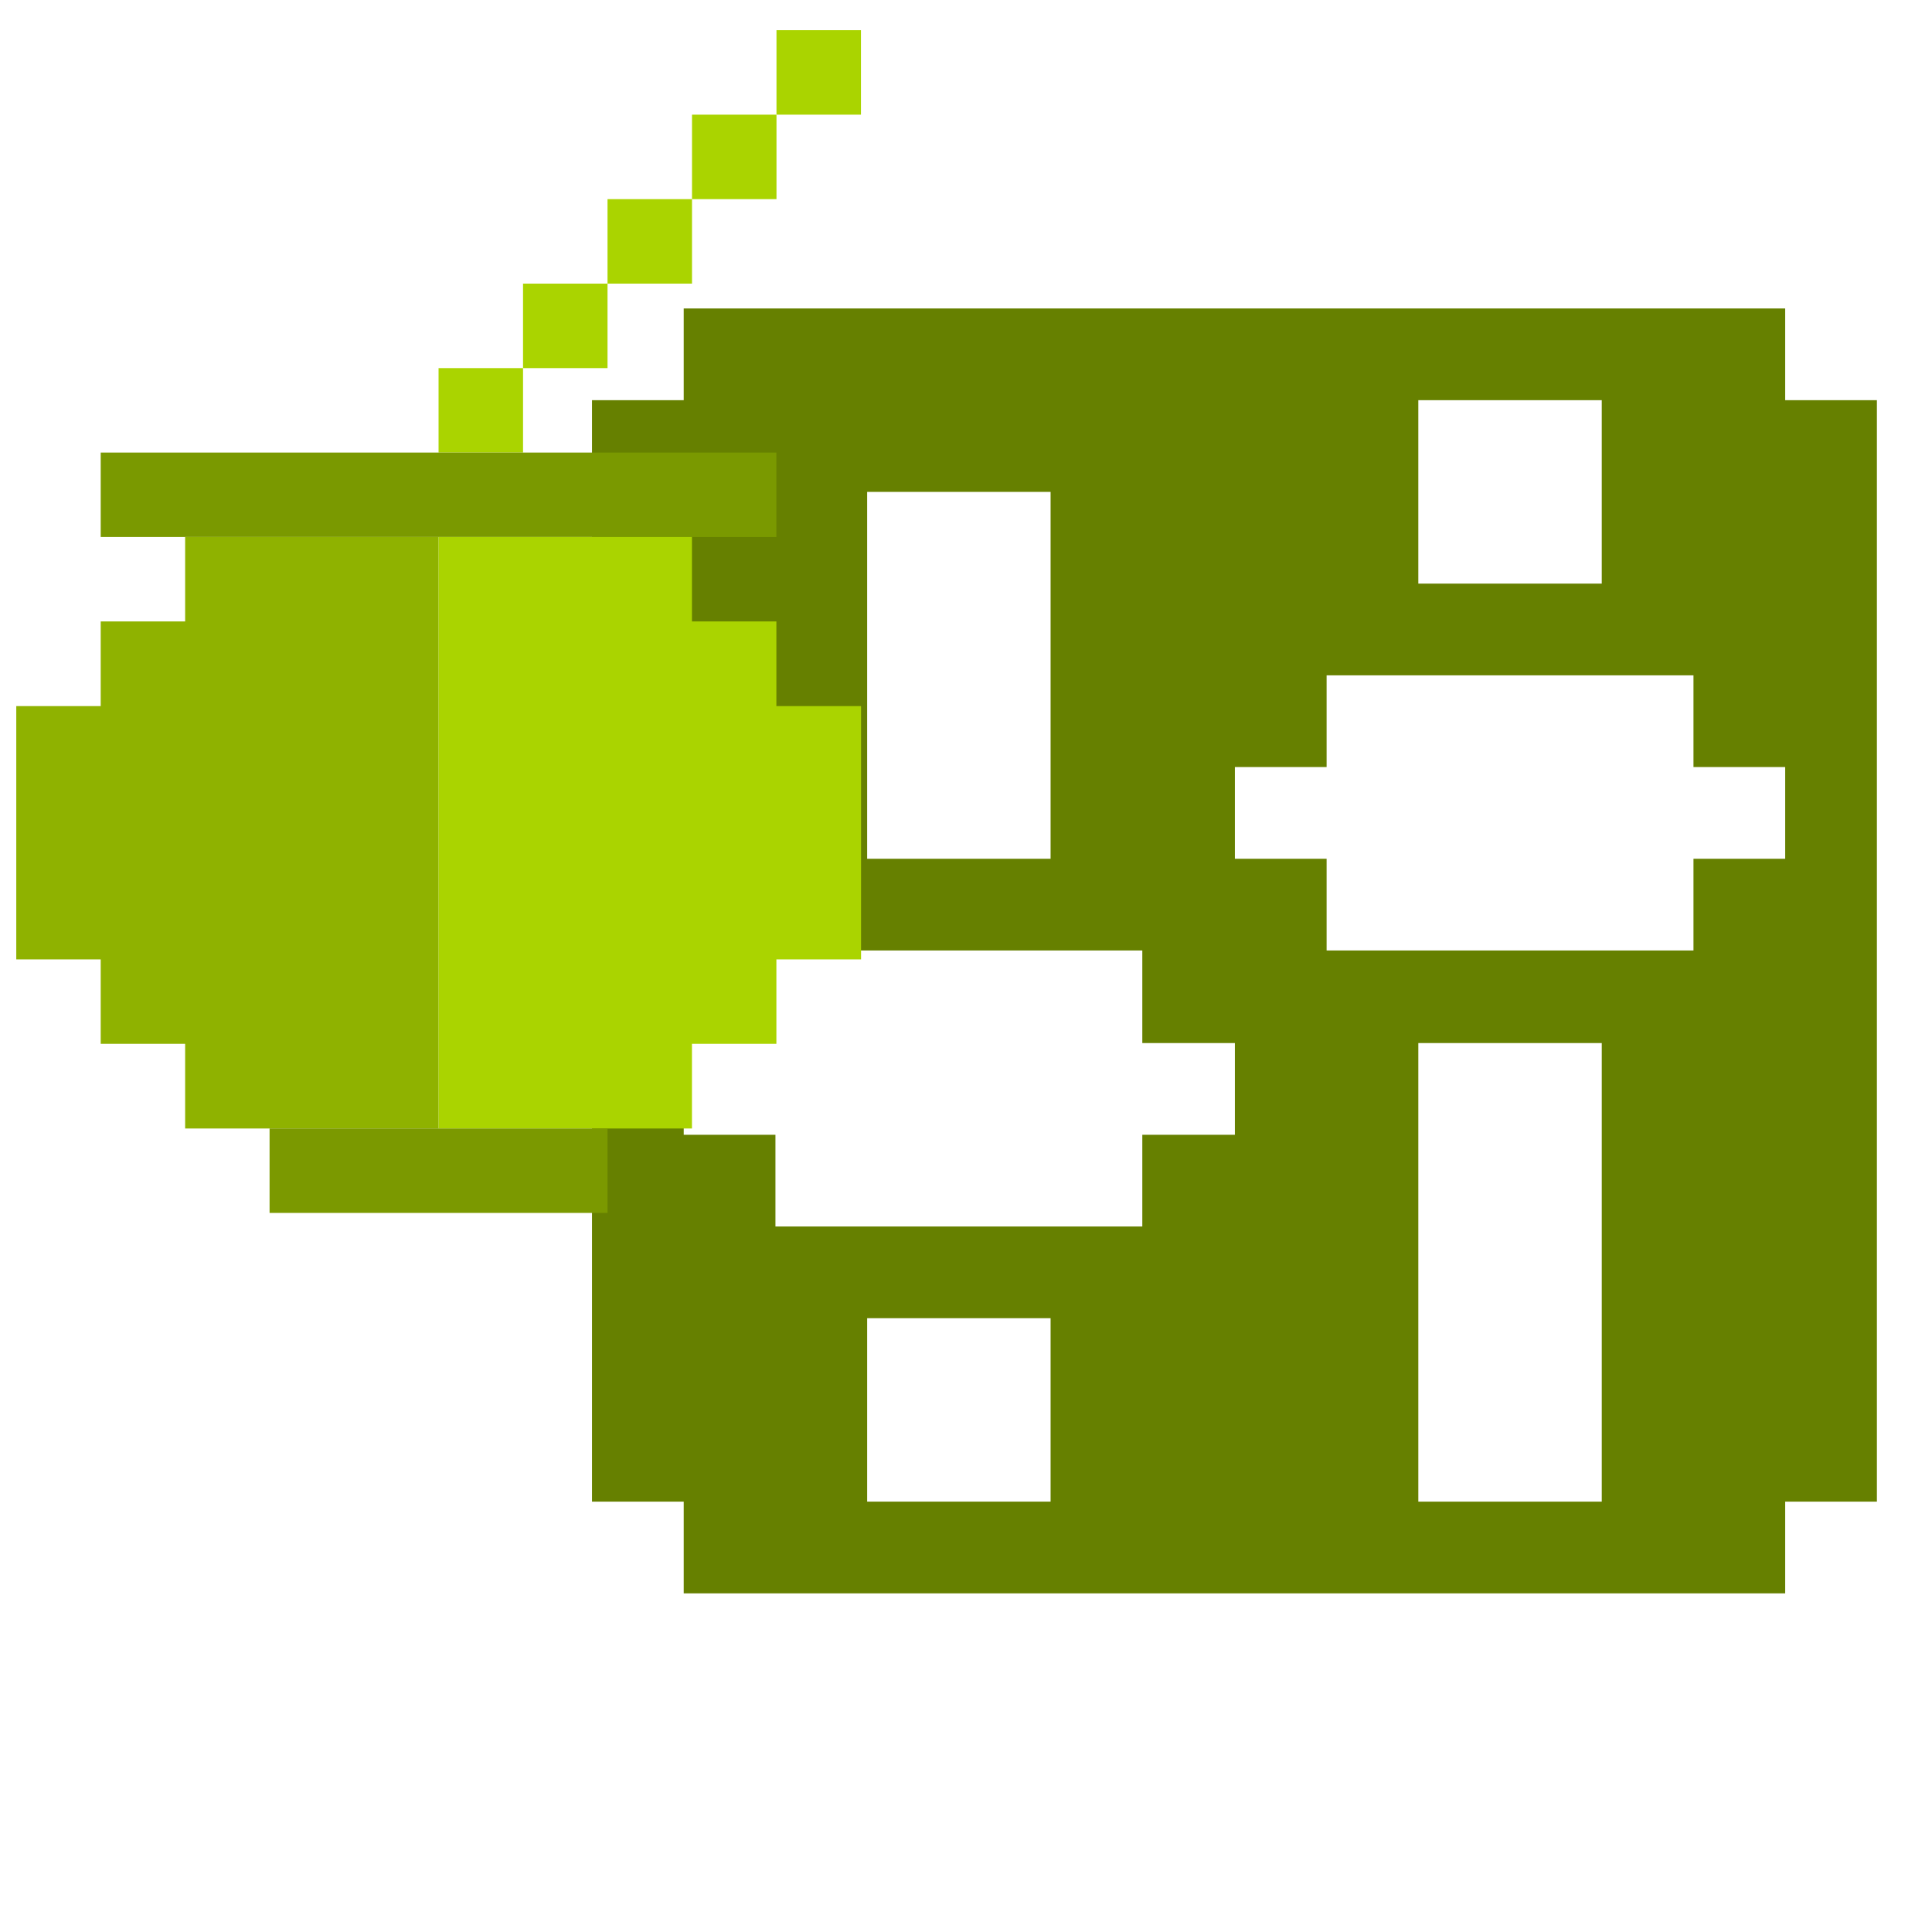 <?xml version="1.0" encoding="UTF-8" standalone="no"?>
<!-- Created with Inkscape (http://www.inkscape.org/) -->

<svg
   xmlns:dc="http://purl.org/dc/elements/1.1/"
   xmlns:cc="http://creativecommons.org/ns#"
   xmlns:rdf="http://www.w3.org/1999/02/22-rdf-syntax-ns#"
   xmlns:svg="http://www.w3.org/2000/svg"
   xmlns="http://www.w3.org/2000/svg"
   xmlns:xlink="http://www.w3.org/1999/xlink"
   xmlns:sodipodi="http://sodipodi.sourceforge.net/DTD/sodipodi-0.dtd"
   xmlns:inkscape="http://www.inkscape.org/namespaces/inkscape"
   width="256"
   height="256"
   id="svg2"
   version="1.1"
   inkscape:version="0.48.5 r10040"
   sodipodi:docname="configuration_section.svg">
  <defs
     id="defs4">
    <linearGradient
       id="linearGradient4261">
      <stop
         style="stop-color:#666666;stop-opacity:1;"
         offset="0"
         id="stop4263" />
      <stop
         style="stop-color:#c5c5c5;stop-opacity:1;"
         offset="1"
         id="stop4265" />
    </linearGradient>
    <linearGradient
       id="linearGradient4207">
      <stop
         id="stop4209"
         offset="0"
         style="stop-color:#e6e6e6;stop-opacity:1;" />
      <stop
         style="stop-color:#a4a4a4;stop-opacity:1;"
         offset="0.104"
         id="stop4211" />
      <stop
         id="stop4213"
         offset="0.215"
         style="stop-color:#efefef;stop-opacity:1;" />
      <stop
         style="stop-color:#878787;stop-opacity:1;"
         offset="0.67"
         id="stop4215" />
      <stop
         id="stop4217"
         offset="1"
         style="stop-color:#e6e6e6;stop-opacity:1;" />
    </linearGradient>
    <linearGradient
       id="linearGradient4093">
      <stop
         style="stop-color:#e6e6e6;stop-opacity:1;"
         offset="0"
         id="stop4095" />
      <stop
         id="stop4101"
         offset="0.119"
         style="stop-color:#a4a4a4;stop-opacity:1;" />
      <stop
         style="stop-color:#ababab;stop-opacity:1;"
         offset="0.493"
         id="stop4103" />
      <stop
         id="stop4105"
         offset="0.875"
         style="stop-color:#acacac;stop-opacity:1;" />
      <stop
         style="stop-color:#e6e6e6;stop-opacity:1;"
         offset="1"
         id="stop4097" />
    </linearGradient>
    <linearGradient
       id="linearGradient3888">
      <stop
         style="stop-color:#000000;stop-opacity:1;"
         offset="0"
         id="stop3890" />
      <stop
         style="stop-color:#cfcfcf;stop-opacity:1;"
         offset="1"
         id="stop3892" />
    </linearGradient>
    <linearGradient
       id="linearGradient3841">
      <stop
         style="stop-color:#808080;stop-opacity:1;"
         offset="0"
         id="stop3843" />
      <stop
         id="stop3849"
         offset="0.5"
         style="stop-color:#191919;stop-opacity:1;" />
      <stop
         style="stop-color:#808080;stop-opacity:1;"
         offset="1"
         id="stop3845" />
    </linearGradient>
    <linearGradient
       id="linearGradient3813">
      <stop
         style="stop-color:#808080;stop-opacity:1;"
         offset="0"
         id="stop3815" />
      <stop
         id="stop3821"
         offset="0.293"
         style="stop-color:#cfcfcf;stop-opacity:1;" />
      <stop
         style="stop-color:#ebebeb;stop-opacity:1;"
         offset="0.567"
         id="stop3986" />
      <stop
         style="stop-color:#808080;stop-opacity:1;"
         offset="1"
         id="stop3817" />
    </linearGradient>
    <linearGradient
       id="linearGradient3820">
      <stop
         style="stop-color:#ffffff;stop-opacity:1;"
         offset="0"
         id="stop3822" />
      <stop
         id="stop3824"
         offset="0.242"
         style="stop-color:#f1f1f1;stop-opacity:1;" />
      <stop
         style="stop-color:#7d7d7d;stop-opacity:1;"
         offset="0.449"
         id="stop3826" />
      <stop
         style="stop-color:#2f2f2f;stop-opacity:1;"
         offset="0.711"
         id="stop3828" />
      <stop
         id="stop3830"
         offset="1"
         style="stop-color:#9a9a9a;stop-opacity:1;" />
    </linearGradient>
    <linearGradient
       id="linearGradient3796">
      <stop
         id="stop3804"
         offset="0"
         style="stop-color:#ffffff;stop-opacity:1;" />
      <stop
         style="stop-color:#f1f1f1;stop-opacity:1;"
         offset="0.246"
         id="stop3806" />
      <stop
         id="stop3810"
         offset="0.447"
         style="stop-color:#7d7d7d;stop-opacity:1;" />
      <stop
         id="stop3808"
         offset="0.689"
         style="stop-color:#2f2f2f;stop-opacity:1;" />
      <stop
         style="stop-color:#9a9a9a;stop-opacity:1;"
         offset="1"
         id="stop3800" />
    </linearGradient>
    <linearGradient
       id="linearGradient3790">
      <stop
         id="stop3792"
         offset="0"
         style="stop-color:#e8b465;stop-opacity:1;" />
      <stop
         id="stop3794"
         offset="1"
         style="stop-color:#673e1d;stop-opacity:1;" />
    </linearGradient>
    <linearGradient
       inkscape:collect="always"
       xlink:href="#linearGradient3790"
       id="linearGradient3788"
       x1="326.619"
       y1="958.935"
       x2="421.904"
       y2="958.935"
       gradientUnits="userSpaceOnUse" />
    <linearGradient
       inkscape:collect="always"
       xlink:href="#linearGradient3796"
       id="linearGradient3802"
       x1="340.714"
       y1="900.576"
       x2="392.143"
       y2="899.505"
       gradientUnits="userSpaceOnUse" />
    <linearGradient
       inkscape:collect="always"
       xlink:href="#linearGradient3820"
       id="linearGradient3818"
       x1="379.476"
       y1="861.787"
       x2="394.047"
       y2="868.93"
       gradientUnits="userSpaceOnUse" />
    <linearGradient
       inkscape:collect="always"
       xlink:href="#linearGradient3790"
       id="linearGradient3848"
       gradientUnits="userSpaceOnUse"
       x1="326.619"
       y1="958.935"
       x2="421.904"
       y2="958.935" />
    <linearGradient
       inkscape:collect="always"
       xlink:href="#linearGradient3796"
       id="linearGradient3850"
       gradientUnits="userSpaceOnUse"
       x1="340.714"
       y1="900.576"
       x2="392.143"
       y2="899.505" />
    <linearGradient
       inkscape:collect="always"
       xlink:href="#linearGradient3820"
       id="linearGradient3852"
       gradientUnits="userSpaceOnUse"
       x1="379.476"
       y1="861.787"
       x2="394.047"
       y2="868.93" />
    <linearGradient
       inkscape:collect="always"
       xlink:href="#linearGradient3790"
       id="linearGradient3022"
       gradientUnits="userSpaceOnUse"
       x1="326.619"
       y1="958.935"
       x2="421.904"
       y2="958.935" />
    <linearGradient
       inkscape:collect="always"
       xlink:href="#linearGradient3796"
       id="linearGradient3024"
       gradientUnits="userSpaceOnUse"
       x1="340.714"
       y1="900.576"
       x2="392.143"
       y2="899.505" />
    <linearGradient
       inkscape:collect="always"
       xlink:href="#linearGradient3820"
       id="linearGradient3026"
       gradientUnits="userSpaceOnUse"
       x1="379.476"
       y1="861.787"
       x2="394.047"
       y2="868.93" />
    <linearGradient
       inkscape:collect="always"
       xlink:href="#linearGradient3790"
       id="linearGradient3042"
       gradientUnits="userSpaceOnUse"
       x1="326.619"
       y1="958.935"
       x2="421.904"
       y2="958.935" />
    <linearGradient
       inkscape:collect="always"
       xlink:href="#linearGradient3796"
       id="linearGradient3044"
       gradientUnits="userSpaceOnUse"
       x1="340.714"
       y1="900.576"
       x2="392.143"
       y2="899.505" />
    <linearGradient
       inkscape:collect="always"
       xlink:href="#linearGradient3820"
       id="linearGradient3046"
       gradientUnits="userSpaceOnUse"
       x1="379.476"
       y1="861.787"
       x2="394.047"
       y2="868.93" />
    <linearGradient
       inkscape:collect="always"
       xlink:href="#linearGradient3813"
       id="linearGradient3819"
       x1="156.343"
       y1="903.58"
       x2="333.878"
       y2="1033.385"
       gradientUnits="userSpaceOnUse" />
    <linearGradient
       inkscape:collect="always"
       xlink:href="#linearGradient3841"
       id="linearGradient3847"
       x1="179.434"
       y1="990.674"
       x2="210.6"
       y2="990.674"
       gradientUnits="userSpaceOnUse" />
    <linearGradient
       inkscape:collect="always"
       xlink:href="#linearGradient3841-7"
       id="linearGradient3847-6"
       x1="179.434"
       y1="990.674"
       x2="210.6"
       y2="990.674"
       gradientUnits="userSpaceOnUse" />
    <linearGradient
       id="linearGradient3841-7">
      <stop
         style="stop-color:#808080;stop-opacity:1;"
         offset="0"
         id="stop3843-5" />
      <stop
         id="stop3849-6"
         offset="0.5"
         style="stop-color:#191919;stop-opacity:1;" />
      <stop
         style="stop-color:#808080;stop-opacity:1;"
         offset="1"
         id="stop3845-8" />
    </linearGradient>
    <linearGradient
       inkscape:collect="always"
       xlink:href="#linearGradient3888"
       id="linearGradient3894"
       x1="184.308"
       y1="953.367"
       x2="201.57"
       y2="953.367"
       gradientUnits="userSpaceOnUse"
       gradientTransform="translate(2.02,37.123)" />
    <linearGradient
       inkscape:collect="always"
       xlink:href="#linearGradient3841-6"
       id="linearGradient3847-4"
       x1="179.434"
       y1="990.674"
       x2="210.6"
       y2="990.674"
       gradientUnits="userSpaceOnUse" />
    <linearGradient
       id="linearGradient3841-6">
      <stop
         style="stop-color:#808080;stop-opacity:1;"
         offset="0"
         id="stop3843-3" />
      <stop
         id="stop3849-9"
         offset="0.5"
         style="stop-color:#191919;stop-opacity:1;" />
      <stop
         style="stop-color:#808080;stop-opacity:1;"
         offset="1"
         id="stop3845-5" />
    </linearGradient>
    <linearGradient
       inkscape:collect="always"
       xlink:href="#linearGradient3888-5"
       id="linearGradient3894-8"
       x1="184.308"
       y1="953.367"
       x2="201.57"
       y2="953.367"
       gradientUnits="userSpaceOnUse"
       gradientTransform="translate(2.02,37.123)" />
    <linearGradient
       id="linearGradient3888-5">
      <stop
         style="stop-color:#000000;stop-opacity:1;"
         offset="0"
         id="stop3890-4" />
      <stop
         style="stop-color:#cfcfcf;stop-opacity:1;"
         offset="1"
         id="stop3892-6" />
    </linearGradient>
    <linearGradient
       y2="953.367"
       x2="201.57"
       y1="953.367"
       x1="184.308"
       gradientTransform="translate(2.02,37.123)"
       gradientUnits="userSpaceOnUse"
       id="linearGradient3922"
       xlink:href="#linearGradient3888-5"
       inkscape:collect="always" />
    <linearGradient
       inkscape:collect="always"
       xlink:href="#linearGradient3841-2"
       id="linearGradient3847-3"
       x1="179.434"
       y1="990.674"
       x2="210.6"
       y2="990.674"
       gradientUnits="userSpaceOnUse" />
    <linearGradient
       id="linearGradient3841-2">
      <stop
         style="stop-color:#808080;stop-opacity:1;"
         offset="0"
         id="stop3843-1" />
      <stop
         id="stop3849-0"
         offset="0.5"
         style="stop-color:#191919;stop-opacity:1;" />
      <stop
         style="stop-color:#808080;stop-opacity:1;"
         offset="1"
         id="stop3845-1" />
    </linearGradient>
    <linearGradient
       inkscape:collect="always"
       xlink:href="#linearGradient3888-4"
       id="linearGradient3894-3"
       x1="184.308"
       y1="953.367"
       x2="201.57"
       y2="953.367"
       gradientUnits="userSpaceOnUse"
       gradientTransform="translate(2.02,37.123)" />
    <linearGradient
       id="linearGradient3888-4">
      <stop
         style="stop-color:#000000;stop-opacity:1;"
         offset="0"
         id="stop3890-2" />
      <stop
         style="stop-color:#cfcfcf;stop-opacity:1;"
         offset="1"
         id="stop3892-8" />
    </linearGradient>
    <linearGradient
       y2="953.367"
       x2="201.57"
       y1="953.367"
       x1="184.308"
       gradientTransform="translate(2.02,37.123)"
       gradientUnits="userSpaceOnUse"
       id="linearGradient3922-8"
       xlink:href="#linearGradient3888-4"
       inkscape:collect="always" />
    <linearGradient
       inkscape:collect="always"
       xlink:href="#linearGradient4093"
       id="linearGradient4162"
       gradientUnits="userSpaceOnUse"
       gradientTransform="matrix(1.265,0,0,1,-23.289,-4.798)"
       x1="171.687"
       y1="989.482"
       x2="171.894"
       y2="1003.877" />
    <linearGradient
       inkscape:collect="always"
       xlink:href="#linearGradient4093-8"
       id="linearGradient4162-3"
       gradientUnits="userSpaceOnUse"
       gradientTransform="matrix(1.265,0,0,1,-23.289,-4.798)"
       x1="171.687"
       y1="989.482"
       x2="171.894"
       y2="1003.877" />
    <linearGradient
       id="linearGradient4093-8">
      <stop
         style="stop-color:#e6e6e6;stop-opacity:1;"
         offset="0"
         id="stop4095-1" />
      <stop
         id="stop4101-2"
         offset="0.119"
         style="stop-color:#a4a4a4;stop-opacity:1;" />
      <stop
         style="stop-color:#ababab;stop-opacity:1;"
         offset="0.493"
         id="stop4103-6" />
      <stop
         id="stop4105-9"
         offset="0.875"
         style="stop-color:#acacac;stop-opacity:1;" />
      <stop
         style="stop-color:#e6e6e6;stop-opacity:1;"
         offset="1"
         id="stop4097-0" />
    </linearGradient>
    <linearGradient
       y2="1008.865"
       x2="168.949"
       y1="985.189"
       x1="175.98"
       gradientTransform="matrix(1.265,0,0,1,-23.201,-4.864)"
       gradientUnits="userSpaceOnUse"
       id="linearGradient4182"
       xlink:href="#linearGradient4207"
       inkscape:collect="always" />
    <linearGradient
       inkscape:collect="always"
       xlink:href="#linearGradient4261"
       id="linearGradient4267"
       x1="194.696"
       y1="189.699"
       x2="195.018"
       y2="202.69"
       gradientUnits="userSpaceOnUse" />
    <linearGradient
       inkscape:collect="always"
       xlink:href="#linearGradient4093"
       id="linearGradient4274"
       gradientUnits="userSpaceOnUse"
       gradientTransform="matrix(1.265,0,0,1,-23.289,-4.798)"
       x1="171.687"
       y1="989.482"
       x2="171.894"
       y2="1003.877" />
    <linearGradient
       inkscape:collect="always"
       xlink:href="#linearGradient4207"
       id="linearGradient4276"
       gradientUnits="userSpaceOnUse"
       gradientTransform="matrix(1.265,0,0,1,-23.201,-4.864)"
       x1="175.98"
       y1="985.189"
       x2="168.949"
       y2="1008.865" />
    <linearGradient
       inkscape:collect="always"
       xlink:href="#linearGradient4261"
       id="linearGradient4278"
       gradientUnits="userSpaceOnUse"
       x1="194.696"
       y1="189.699"
       x2="195.018"
       y2="202.69" />
    <linearGradient
       inkscape:collect="always"
       xlink:href="#linearGradient4093-2"
       id="linearGradient4274-2"
       gradientUnits="userSpaceOnUse"
       gradientTransform="matrix(1.265,0,0,1,-23.289,-4.798)"
       x1="171.687"
       y1="989.482"
       x2="171.894"
       y2="1003.877" />
    <linearGradient
       id="linearGradient4093-2">
      <stop
         style="stop-color:#e6e6e6;stop-opacity:1;"
         offset="0"
         id="stop4095-3" />
      <stop
         id="stop4101-5"
         offset="0.119"
         style="stop-color:#a4a4a4;stop-opacity:1;" />
      <stop
         style="stop-color:#ababab;stop-opacity:1;"
         offset="0.493"
         id="stop4103-3" />
      <stop
         id="stop4105-4"
         offset="0.875"
         style="stop-color:#acacac;stop-opacity:1;" />
      <stop
         style="stop-color:#e6e6e6;stop-opacity:1;"
         offset="1"
         id="stop4097-09" />
    </linearGradient>
    <linearGradient
       inkscape:collect="always"
       xlink:href="#linearGradient4207-1"
       id="linearGradient4276-6"
       gradientUnits="userSpaceOnUse"
       gradientTransform="matrix(1.265,0,0,1,-23.201,-4.864)"
       x1="175.98"
       y1="985.189"
       x2="168.949"
       y2="1008.865" />
    <linearGradient
       id="linearGradient4207-1">
      <stop
         id="stop4209-8"
         offset="0"
         style="stop-color:#e6e6e6;stop-opacity:1;" />
      <stop
         style="stop-color:#a4a4a4;stop-opacity:1;"
         offset="0.104"
         id="stop4211-7" />
      <stop
         id="stop4213-8"
         offset="0.215"
         style="stop-color:#efefef;stop-opacity:1;" />
      <stop
         style="stop-color:#878787;stop-opacity:1;"
         offset="0.67"
         id="stop4215-5" />
      <stop
         id="stop4217-4"
         offset="1"
         style="stop-color:#e6e6e6;stop-opacity:1;" />
    </linearGradient>
    <linearGradient
       inkscape:collect="always"
       xlink:href="#linearGradient4261-2"
       id="linearGradient4278-4"
       gradientUnits="userSpaceOnUse"
       x1="194.696"
       y1="189.699"
       x2="195.018"
       y2="202.69" />
    <linearGradient
       id="linearGradient4261-2">
      <stop
         style="stop-color:#666666;stop-opacity:1;"
         offset="0"
         id="stop4263-3" />
      <stop
         style="stop-color:#c5c5c5;stop-opacity:1;"
         offset="1"
         id="stop4265-4" />
    </linearGradient>
    <linearGradient
       y2="202.69"
       x2="195.018"
       y1="189.699"
       x1="194.696"
       gradientUnits="userSpaceOnUse"
       id="linearGradient4312"
       xlink:href="#linearGradient4261-2"
       inkscape:collect="always" />
    <linearGradient
       inkscape:collect="always"
       xlink:href="#linearGradient4093-2-8"
       id="linearGradient4274-2-0"
       gradientUnits="userSpaceOnUse"
       gradientTransform="matrix(1.265,0,0,1,-23.289,-4.798)"
       x1="171.687"
       y1="989.482"
       x2="171.894"
       y2="1003.877" />
    <linearGradient
       id="linearGradient4093-2-8">
      <stop
         style="stop-color:#e6e6e6;stop-opacity:1;"
         offset="0"
         id="stop4095-3-2" />
      <stop
         id="stop4101-5-0"
         offset="0.119"
         style="stop-color:#a4a4a4;stop-opacity:1;" />
      <stop
         style="stop-color:#ababab;stop-opacity:1;"
         offset="0.493"
         id="stop4103-3-0" />
      <stop
         id="stop4105-4-9"
         offset="0.875"
         style="stop-color:#acacac;stop-opacity:1;" />
      <stop
         style="stop-color:#e6e6e6;stop-opacity:1;"
         offset="1"
         id="stop4097-09-9" />
    </linearGradient>
    <linearGradient
       inkscape:collect="always"
       xlink:href="#linearGradient4207-1-3"
       id="linearGradient4276-6-9"
       gradientUnits="userSpaceOnUse"
       gradientTransform="matrix(1.265,0,0,1,-23.201,-4.864)"
       x1="175.98"
       y1="985.189"
       x2="168.949"
       y2="1008.865" />
    <linearGradient
       id="linearGradient4207-1-3">
      <stop
         id="stop4209-8-4"
         offset="0"
         style="stop-color:#e6e6e6;stop-opacity:1;" />
      <stop
         style="stop-color:#a4a4a4;stop-opacity:1;"
         offset="0.104"
         id="stop4211-7-4" />
      <stop
         id="stop4213-8-0"
         offset="0.215"
         style="stop-color:#efefef;stop-opacity:1;" />
      <stop
         style="stop-color:#878787;stop-opacity:1;"
         offset="0.67"
         id="stop4215-5-7" />
      <stop
         id="stop4217-4-8"
         offset="1"
         style="stop-color:#e6e6e6;stop-opacity:1;" />
    </linearGradient>
    <linearGradient
       y2="202.69"
       x2="195.018"
       y1="189.699"
       x1="194.696"
       gradientUnits="userSpaceOnUse"
       id="linearGradient4312-1"
       xlink:href="#linearGradient4261-2-6"
       inkscape:collect="always" />
    <linearGradient
       id="linearGradient4261-2-6">
      <stop
         style="stop-color:#666666;stop-opacity:1;"
         offset="0"
         id="stop4263-3-6" />
      <stop
         style="stop-color:#c5c5c5;stop-opacity:1;"
         offset="1"
         id="stop4265-4-2" />
    </linearGradient>
    <linearGradient
       y2="202.69"
       x2="195.018"
       y1="189.699"
       x1="194.696"
       gradientUnits="userSpaceOnUse"
       id="linearGradient4397"
       xlink:href="#linearGradient4261-2-6"
       inkscape:collect="always" />
    <linearGradient
       inkscape:collect="always"
       xlink:href="#linearGradient3813"
       id="linearGradient4474"
       gradientUnits="userSpaceOnUse"
       x1="156.343"
       y1="903.58"
       x2="333.878"
       y2="1033.385" />
    <linearGradient
       inkscape:collect="always"
       xlink:href="#linearGradient3841"
       id="linearGradient4476"
       gradientUnits="userSpaceOnUse"
       x1="179.434"
       y1="990.674"
       x2="210.6"
       y2="990.674" />
    <linearGradient
       inkscape:collect="always"
       xlink:href="#linearGradient3888"
       id="linearGradient4478"
       gradientUnits="userSpaceOnUse"
       gradientTransform="translate(2.02,37.123)"
       x1="184.308"
       y1="953.367"
       x2="201.57"
       y2="953.367" />
    <linearGradient
       inkscape:collect="always"
       xlink:href="#linearGradient3841-6"
       id="linearGradient4480"
       gradientUnits="userSpaceOnUse"
       x1="179.434"
       y1="990.674"
       x2="210.6"
       y2="990.674" />
    <linearGradient
       inkscape:collect="always"
       xlink:href="#linearGradient3888-5"
       id="linearGradient4482"
       gradientUnits="userSpaceOnUse"
       gradientTransform="translate(2.02,37.123)"
       x1="184.308"
       y1="953.367"
       x2="201.57"
       y2="953.367" />
    <linearGradient
       inkscape:collect="always"
       xlink:href="#linearGradient3841-2"
       id="linearGradient4484"
       gradientUnits="userSpaceOnUse"
       x1="179.434"
       y1="990.674"
       x2="210.6"
       y2="990.674" />
    <linearGradient
       inkscape:collect="always"
       xlink:href="#linearGradient3888-4"
       id="linearGradient4486"
       gradientUnits="userSpaceOnUse"
       gradientTransform="translate(2.02,37.123)"
       x1="184.308"
       y1="953.367"
       x2="201.57"
       y2="953.367" />
    <linearGradient
       inkscape:collect="always"
       xlink:href="#linearGradient4093"
       id="linearGradient4488"
       gradientUnits="userSpaceOnUse"
       gradientTransform="matrix(1.265,0,0,1,-23.289,-4.798)"
       x1="171.687"
       y1="989.482"
       x2="171.894"
       y2="1003.877" />
    <linearGradient
       inkscape:collect="always"
       xlink:href="#linearGradient4207"
       id="linearGradient4490"
       gradientUnits="userSpaceOnUse"
       gradientTransform="matrix(1.265,0,0,1,-23.201,-4.864)"
       x1="175.98"
       y1="985.189"
       x2="168.949"
       y2="1008.865" />
    <linearGradient
       inkscape:collect="always"
       xlink:href="#linearGradient4261"
       id="linearGradient4492"
       gradientUnits="userSpaceOnUse"
       x1="194.696"
       y1="189.699"
       x2="195.018"
       y2="202.69" />
    <linearGradient
       inkscape:collect="always"
       xlink:href="#linearGradient4093-2"
       id="linearGradient4494"
       gradientUnits="userSpaceOnUse"
       gradientTransform="matrix(1.265,0,0,1,-23.289,-4.798)"
       x1="171.687"
       y1="989.482"
       x2="171.894"
       y2="1003.877" />
    <linearGradient
       inkscape:collect="always"
       xlink:href="#linearGradient4207-1"
       id="linearGradient4496"
       gradientUnits="userSpaceOnUse"
       gradientTransform="matrix(1.265,0,0,1,-23.201,-4.864)"
       x1="175.98"
       y1="985.189"
       x2="168.949"
       y2="1008.865" />
    <linearGradient
       inkscape:collect="always"
       xlink:href="#linearGradient4261-2"
       id="linearGradient4498"
       gradientUnits="userSpaceOnUse"
       x1="194.696"
       y1="189.699"
       x2="195.018"
       y2="202.69" />
    <linearGradient
       inkscape:collect="always"
       xlink:href="#linearGradient4093-2-8"
       id="linearGradient4500"
       gradientUnits="userSpaceOnUse"
       gradientTransform="matrix(1.265,0,0,1,-23.289,-4.798)"
       x1="171.687"
       y1="989.482"
       x2="171.894"
       y2="1003.877" />
    <linearGradient
       inkscape:collect="always"
       xlink:href="#linearGradient4207-1-3"
       id="linearGradient4502"
       gradientUnits="userSpaceOnUse"
       gradientTransform="matrix(1.265,0,0,1,-23.201,-4.864)"
       x1="175.98"
       y1="985.189"
       x2="168.949"
       y2="1008.865" />
    <linearGradient
       inkscape:collect="always"
       xlink:href="#linearGradient4261-2-6"
       id="linearGradient4504"
       gradientUnits="userSpaceOnUse"
       x1="194.696"
       y1="189.699"
       x2="195.018"
       y2="202.69" />
  </defs>
  <sodipodi:namedview
     id="base"
     pagecolor="#ffffff"
     bordercolor="#666666"
     borderopacity="1.0"
     inkscape:pageopacity="0.0"
     inkscape:pageshadow="2"
     inkscape:zoom="1.4"
     inkscape:cx="-9.0335879"
     inkscape:cy="7.3704373"
     inkscape:document-units="px"
     inkscape:current-layer="layer1"
     showgrid="false"
     showguides="true"
     inkscape:guide-bbox="true"
     inkscape:window-width="1914"
     inkscape:window-height="1031"
     inkscape:window-x="0"
     inkscape:window-y="25"
     inkscape:window-maximized="1" />
  <g
     inkscape:label="Layer 1"
     inkscape:groupmode="layer"
     id="layer1"
     transform="translate(0,-796.362)">
    <path
       inkscape:connector-curvature="0"
       style="fill:#668000;fill-opacity:1;stroke:none"
       d="m 90.597,837.235 0,12.153 -12.153,0 0,145.949 12.153,0 0,12.153 145.949,0 0,-12.153 12.153,0 0,-145.949 -12.153,0 0,-12.153 -24.306,0 -24.306,0 -97.338,0 z m 97.338,12.153 24.306,0 0,12.153 0,12.153 -24.306,0 0,-12.153 0,-12.153 z m -73.032,12.153 24.306,0 0,48.611 -24.306,0 0,-48.611 z m 60.88,24.306 48.611,0 0,12.153 12.153,0 0,12.153 -12.153,0 0,12.153 -36.458,0 -12.153,0 0,-12.153 -12.153,0 0,-1.505 0,-10.648 12.153,0 0,-12.153 z m -73.032,36.458 46.759,0 1.852,0 0,12.268 12.269,0 0,12.153 -12.269,0 0,12.153 -48.611,0 0,-12.153 -12.153,0 0,-12.153 12.153,0 0,-12.268 z m 85.185,12.268 24.306,0 0,60.764 -24.306,0 0,-26.62 0,-9.838 0,-24.306 z m -73.032,36.458 24.306,0 0,24.305 -24.306,0 0,-24.305 z"
       id="rect9498" />
    <rect
       style="fill:#aad400;fill-opacity:1;stroke:none"
       id="rect3107"
       width="11.194"
       height="11.194"
       x="102.888"
       y="800.362" />
    <rect
       style="fill:#aad400;fill-opacity:1;stroke:none"
       id="rect3107-2"
       width="11.194"
       height="11.194"
       x="91.694"
       y="811.556" />
    <rect
       style="fill:#aad400;fill-opacity:1;stroke:none"
       id="rect3107-3"
       width="11.194"
       height="11.194"
       x="80.5"
       y="822.75" />
    <rect
       style="fill:#aad400;fill-opacity:1;stroke:none"
       id="rect3107-4"
       width="11.194"
       height="11.194"
       x="69.306"
       y="833.944" />
    <rect
       style="fill:#aad400;fill-opacity:1;stroke:none"
       id="rect3107-7"
       width="11.194"
       height="11.194"
       x="58.112"
       y="845.138" />
    <path
       style="fill:#7a9900;fill-opacity:1;stroke:none"
       d="M 13.344 59.969 L 13.344 71.156 L 24.531 71.156 L 35.719 71.156 L 46.906 71.156 L 58.125 71.156 L 69.312 71.156 L 80.5 71.156 L 91.688 71.156 L 102.875 71.156 L 102.875 59.969 L 91.688 59.969 L 80.5 59.969 L 69.312 59.969 L 58.125 59.969 L 46.906 59.969 L 35.719 59.969 L 24.531 59.969 L 13.344 59.969 z "
       transform="translate(0,796.362)"
       id="rect3107-1" />
    <path
       style="fill:#8fb200;fill-opacity:1;stroke:none"
       d="M 24.531 71.156 L 24.531 82.344 L 13.344 82.344 L 13.344 93.562 L 2.156 93.562 L 2.156 104.75 L 2.156 115.938 L 2.156 127.125 L 13.344 127.125 L 13.344 138.312 L 24.531 138.312 L 24.531 149.531 L 35.719 149.531 L 46.906 149.531 L 58.125 149.531 L 58.125 138.312 L 58.125 71.156 L 35.719 71.156 L 24.531 71.156 z "
       transform="translate(0,796.362)"
       id="rect3107-71" />
    <path
       style="fill:#aad400;fill-opacity:1;stroke:none"
       d="M 58.125 71.156 L 58.125 82.344 L 58.125 93.562 L 58.125 104.75 L 58.125 115.938 L 58.125 127.125 L 58.125 138.312 L 58.125 149.531 L 69.312 149.531 L 80.5 149.531 L 91.688 149.531 L 91.688 138.312 L 102.875 138.312 L 102.875 127.125 L 114.094 127.125 L 114.094 115.938 L 114.094 104.75 L 114.094 93.562 L 102.875 93.562 L 102.875 82.344 L 91.688 82.344 L 91.688 71.156 L 80.5 71.156 L 69.312 71.156 L 58.125 71.156 z "
       transform="translate(0,796.362)"
       id="rect3107-57" />
    <path
       style="fill:#7b9900;fill-opacity:1;stroke:none"
       d="M 35.719 149.531 L 35.719 160.719 L 46.906 160.719 L 58.125 160.719 L 69.312 160.719 L 80.5 160.719 L 80.5 149.531 L 69.312 149.531 L 58.125 149.531 L 46.906 149.531 L 35.719 149.531 z "
       transform="translate(0,796.362)"
       id="rect3107-88" />
  </g>
</svg>
